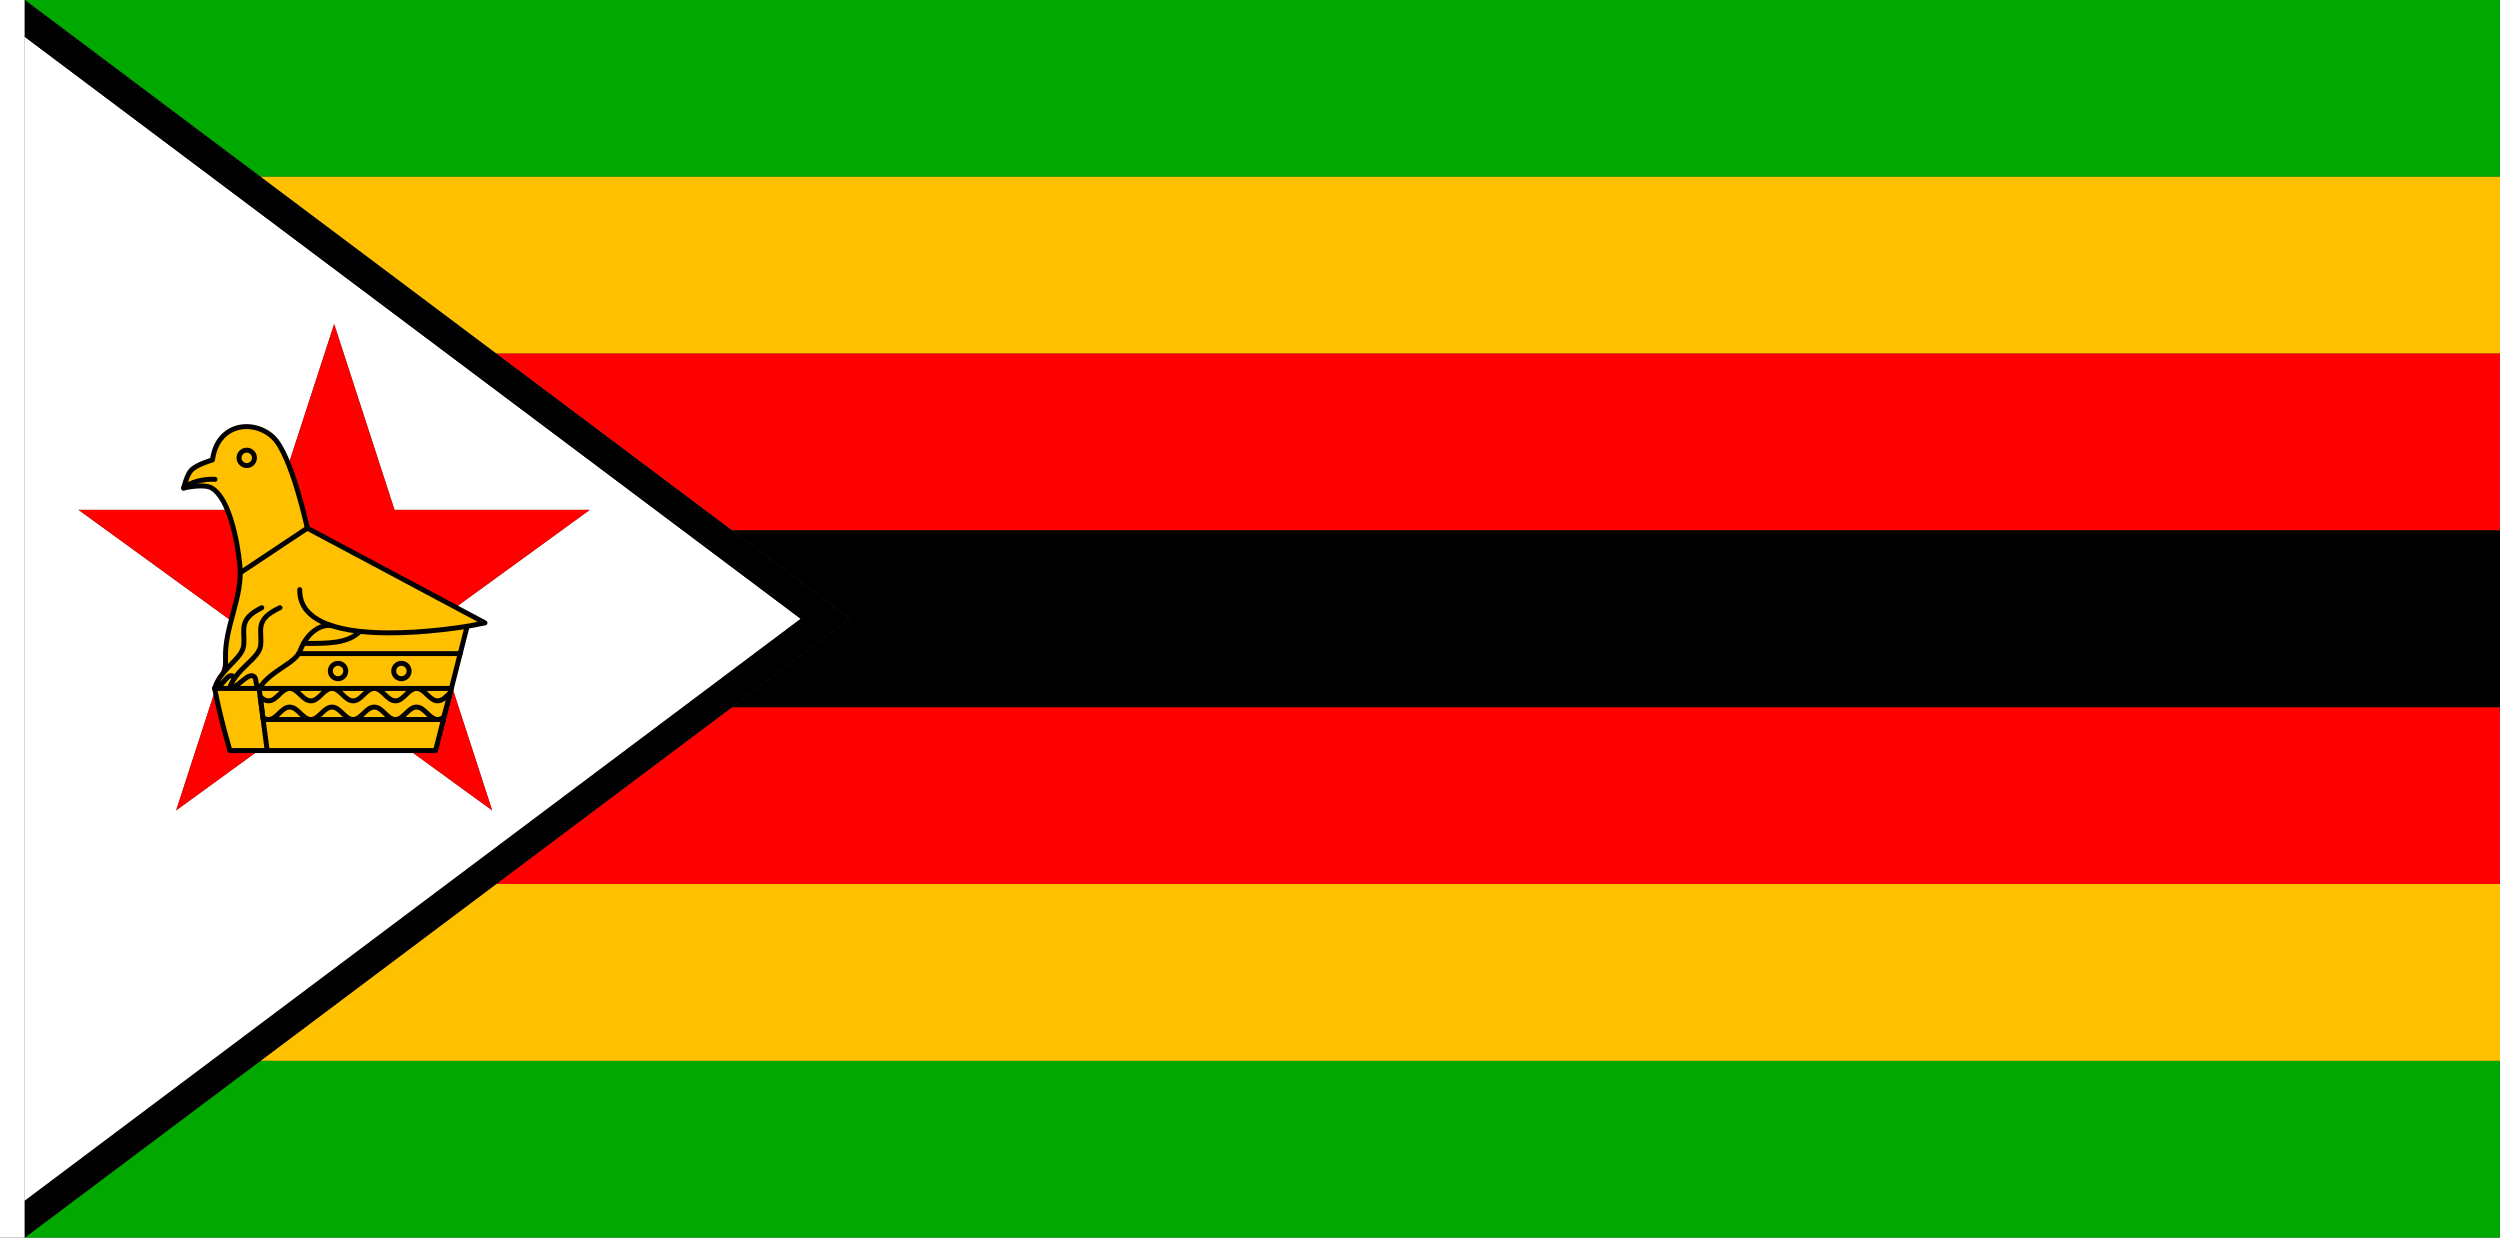 <?xml version="1.0" encoding="UTF-8" standalone="no"?>
<!-- Created with Inkscape (http://www.inkscape.org/) -->

<svg
   width="3636"
   height="1800"
   viewBox="0 0 962.025 476.25"
   version="1.1"
   id="svg8"
   inkscape:export-filename="C:\Users\厂永刄先生\Documents\GXI3CW2\JáÈŭcèŭ\Èŭmen\Í\意軍.png"
   inkscape:export-xdpi="96"
   inkscape:export-ydpi="96"
   inkscape:version="1.3 (0e150ed6c4, 2023-07-21)"
   sodipodi:docname="zw_1980.svg"
   xmlns:inkscape="http://www.inkscape.org/namespaces/inkscape"
   xmlns:sodipodi="http://sodipodi.sourceforge.net/DTD/sodipodi-0.dtd"
   xmlns="http://www.w3.org/2000/svg"
   xmlns:svg="http://www.w3.org/2000/svg"
   xmlns:rdf="http://www.w3.org/1999/02/22-rdf-syntax-ns#"
   xmlns:cc="http://creativecommons.org/ns#"
   xmlns:dc="http://purl.org/dc/elements/1.1/">
  <rect x="0" y="0" width="962.025" height="476.25" fill="#333333" stroke="none"/>
  <defs
     id="defs2" />
  <sodipodi:namedview
     id="base"
     pagecolor="#ffffff"
     bordercolor="#666666"
     borderopacity="1.0"
     inkscape:pageopacity="0.0"
     inkscape:pageshadow="2"
     inkscape:zoom="0.80720164"
     inkscape:cx="675.79149"
     inkscape:cy="1354.6801"
     inkscape:document-units="px"
     inkscape:current-layer="layer1"
     showgrid="false"
     units="px"
     fit-margin-top="0"
     fit-margin-left="0"
     fit-margin-right="0"
     fit-margin-bottom="0"
     inkscape:showpageshadow="false"
     inkscape:snap-intersection-paths="true"
     inkscape:object-paths="false"
     inkscape:pagecheckerboard="true"
     inkscape:snap-smooth-nodes="false"
     inkscape:window-width="1920"
     inkscape:window-height="1009"
     inkscape:window-x="-8"
     inkscape:window-y="-8"
     inkscape:window-maximized="1"
     inkscape:object-nodes="true"
     inkscape:snap-nodes="true"
     inkscape:deskcolor="#505050" />
  <g
     inkscape:label="レイヤー 1"
     inkscape:groupmode="layer"
     id="layer1"
     transform="translate(-6.728,-418.33)">
    <path
       style="fill:#ffffff;fill-opacity:1;stroke:none;stroke-width:0.512px;stroke-linecap:butt;stroke-linejoin:miter;stroke-opacity:1"
       d="M 16.253,418.33 H 6.728 v 476.25 H 16.253 Z"
       id="path1079"
       inkscape:connector-curvature="0"
       sodipodi:nodetypes="ccccc" />
    <path
       sodipodi:nodetypes="ccccc"
       inkscape:connector-curvature="0"
       id="path884"
       d="m 16.253,894.58 h 952.5 v -68.036 l -861.788,-1e-5 z"
       style="fill:#00a800;fill-opacity:1;stroke:none;stroke-width:0.809px;stroke-linecap:butt;stroke-linejoin:miter;stroke-opacity:1" />
    <path
       style="fill:#00a800;fill-opacity:1;stroke:none;stroke-width:0.809px;stroke-linecap:butt;stroke-linejoin:miter;stroke-opacity:1"
       d="m 106.965,486.366 861.788,2e-5 V 418.33 H 16.253 Z"
       id="path817"
       inkscape:connector-curvature="0"
       sodipodi:nodetypes="ccccc" />
    <path
       sodipodi:nodetypes="ccccc"
       inkscape:connector-curvature="0"
       id="path819"
       d="m 106.965,486.366 h 861.788 v 68.036 H 197.677 Z"
       style="fill:#ffc000;fill-opacity:1;stroke:none;stroke-width:0.809px;stroke-linecap:butt;stroke-linejoin:miter;stroke-opacity:1" />
    <path
       style="fill:#ff0000;fill-opacity:1;stroke:none;stroke-width:0.809px;stroke-linecap:butt;stroke-linejoin:miter;stroke-opacity:1"
       d="m 197.677,758.509 771.076,0 V 690.473 H 288.389 Z"
       id="path823"
       inkscape:connector-curvature="0"
       sodipodi:nodetypes="ccccc" />
    <path
       sodipodi:nodetypes="ccccc"
       inkscape:connector-curvature="0"
       id="path825"
       d="m 197.677,554.402 h 771.076 v 68.036 l -680.364,10e-6 z"
       style="fill:#ff0000;fill-opacity:1;stroke:none;stroke-width:0.809px;stroke-linecap:butt;stroke-linejoin:miter;stroke-opacity:1" />
    <path
       style="fill:#000000;fill-opacity:1;stroke:none;stroke-width:0.809px;stroke-linecap:butt;stroke-linejoin:miter;stroke-opacity:1"
       d="m 288.389,690.473 h 680.364 v -68.036 h -680.364 l 45.356,34.018 z"
       id="path827"
       inkscape:connector-curvature="0"
       sodipodi:nodetypes="cccccc" />
    <path
       sodipodi:nodetypes="ccccc"
       inkscape:connector-curvature="0"
       id="path829"
       d="m 106.965,826.545 861.788,0 v -68.036 l -771.076,1e-5 z"
       style="fill:#ffc000;fill-opacity:1;stroke:none;stroke-width:0.809px;stroke-linecap:butt;stroke-linejoin:miter;stroke-opacity:1" />
    <path
       style="opacity:1;fill:#ffffff;fill-opacity:1;fill-rule:evenodd;stroke:none;stroke-width:0.166;stroke-linecap:round;stroke-linejoin:round;stroke-miterlimit:4;stroke-dasharray:none;stroke-dashoffset:0;stroke-opacity:1"
       inkscape:transform-center-x="2.4209948e-06"
       inkscape:transform-center-y="-9.8762341"
       d="m 158.536,614.528 h 75.143 l -60.792,44.168 23.22,71.465 -60.792,-44.168 -60.792,44.168 23.22,-71.465 -60.792,-44.168 H 112.095 l 23.22,-71.465 z M 16.253,432.511 V 880.4 L 314.854,656.455 Z"
       id="path847"
       inkscape:connector-curvature="0"
       sodipodi:nodetypes="ccccccccccccccc" />
    <path
       sodipodi:nodetypes="ccccccccccc"
       inkscape:connector-curvature="0"
       id="path854"
       d="m 158.536,614.528 h 75.143 l -60.792,44.168 23.22,71.465 -60.792,-44.168 -60.792,44.168 23.22,-71.465 -60.792,-44.168 H 112.095 l 23.22,-71.465 z"
       inkscape:transform-center-y="-9.8762341"
       inkscape:transform-center-x="2.4209948e-06"
       style="opacity:1;fill:#ff0000;fill-opacity:1;fill-rule:evenodd;stroke:none;stroke-width:0.166;stroke-linecap:round;stroke-linejoin:round;stroke-miterlimit:4;stroke-dasharray:none;stroke-dashoffset:0;stroke-opacity:1" />
    <g
       id="g866"
       style="fill:#ffc000;fill-opacity:1;stroke:#000000;stroke-width:2.479;stroke-linecap:round;stroke-linejoin:round;stroke-miterlimit:4;stroke-dasharray:none;stroke-opacity:1"
       transform="matrix(0.768,0,0,0.768,230.665,161.429)">
      <path
         sodipodi:nodetypes="scscsasccccccs"
         inkscape:connector-curvature="0"
         id="path826"
         d="m -154.616,553.72 c -9.655,-9.295 -28.017,-7.44 -30.509,11.222 0,0 -7.941,2.298 -10.662,5.159 -2.23,2.346 -3.783,8.942 -3.783,8.942 0.713,-0.166 10.204,-2.311 14.101,0 8.429,4.998 12.788,25.25 14.101,39.017 1.466,15.367 -7.581,30.31 -7.223,45.743 0.102,4.391 -0.019,12.49 -5.45,15.626 2.82,14.97 7.674,31.149 7.674,31.149 h 103.018 l 15.821,-62.251 8.942,-1.72 -89.014,-47.462 c 0,0 -7.817,-36.566 -17.017,-45.424 z"
         style="fill:#ffc000;fill-opacity:1;stroke:#000000;stroke-width:2.479;stroke-linecap:round;stroke-linejoin:round;stroke-miterlimit:4;stroke-dasharray:none;stroke-opacity:1" />
      <path
         sodipodi:nodetypes="cc"
         inkscape:connector-curvature="0"
         id="path830"
         d="M -65.437,679.452 H -184.007"
         style="fill:#ffc000;fill-opacity:1;stroke:#000000;stroke-width:2.479;stroke-linecap:round;stroke-linejoin:round;stroke-miterlimit:4;stroke-dasharray:none;stroke-opacity:1" />
      <path
         style="fill:#ffc000;fill-opacity:1;stroke:#000000;stroke-width:2.479;stroke-linecap:round;stroke-linejoin:round;stroke-miterlimit:4;stroke-dasharray:none;stroke-opacity:1"
         d="m -69.392,695.015 -90.343,10e-6"
         id="path832"
         inkscape:connector-curvature="0"
         sodipodi:nodetypes="cc" />
      <path
         id="path834"
         d="m -146.431,679.452 c -4.152,0 -6.44,6.225 -10.592,6.225 -1.605,0 -2.93,-0.932 -4.193,-2.073 l 1.353,10.426 c 0.868,0.59 1.795,0.985 2.84,0.985 4.152,0 6.44,-6.225 10.592,-6.225 4.152,0 6.44,6.225 10.592,6.225 4.152,0 6.44,-6.225 10.593,-6.225 4.152,0 6.44,6.225 10.592,6.225 4.152,0 6.44,-6.225 10.592,-6.225 4.152,0 6.44,6.225 10.593,6.225 4.152,0 6.44,-6.225 10.592,-6.225 4.152,0 6.44,6.225 10.592,6.225 1.113,0 2.091,-0.449 3.008,-1.104 l 3.29,-12.294 c -1.966,1.798 -3.794,4.06 -6.298,4.06 -4.152,0 -6.44,-6.225 -10.592,-6.225 -4.152,0 -6.44,6.225 -10.592,6.225 -4.152,0 -6.44,-6.225 -10.593,-6.225 -4.152,0 -6.44,6.225 -10.592,6.225 -4.152,0 -6.44,-6.225 -10.592,-6.225 -4.152,0 -6.44,6.225 -10.593,6.225 -4.152,0 -6.44,-6.225 -10.592,-6.225 z"
         style="fill:#ffc000;fill-opacity:1;stroke:#000000;stroke-width:2.479;stroke-linecap:round;stroke-linejoin:round;stroke-miterlimit:4;stroke-dasharray:none;stroke-opacity:1"
         inkscape:connector-curvature="0" />
      <path
         style="fill:#ffc000;fill-opacity:1;stroke:#000000;stroke-width:2.479;stroke-linecap:round;stroke-linejoin:round;stroke-miterlimit:4;stroke-dasharray:none;stroke-opacity:1"
         d="m -161.755,679.452 4.039,31.126"
         id="path855"
         inkscape:connector-curvature="0"
         sodipodi:nodetypes="cc" />
      <path
         inkscape:connector-curvature="0"
         id="path858"
         d="m -171.207,621.513 33.608,-22.369"
         style="fill:#ffc000;fill-opacity:1;stroke:#000000;stroke-width:2.479;stroke-linecap:round;stroke-linejoin:round;stroke-miterlimit:4;stroke-dasharray:none;stroke-opacity:1"
         sodipodi:nodetypes="cc" />
      <path
         id="path1"
         style="fill:none;stroke-width:2.479;stroke-linecap:round;stroke-linejoin:round;stroke-dasharray:none"
         d="m -164.1,563.918 a 3.851,3.851 0 0 1 -3.851,3.851 3.851,3.851 0 0 1 -3.851,-3.851 3.851,3.851 0 0 1 3.851,-3.851 3.851,3.851 0 0 1 3.851,3.851 z" />
      <path
         inkscape:connector-curvature="0"
         id="path2"
         d="m -199.57,579.043 c 2.503,-2.807 10.607,-4.822 15.715,-4.35"
         style="fill:none;fill-opacity:1;stroke:#000000;stroke-width:2.479;stroke-linecap:round;stroke-linejoin:round;stroke-miterlimit:4;stroke-dasharray:none;stroke-opacity:1"
         sodipodi:nodetypes="cc" />
      <path
         inkscape:connector-curvature="0"
         id="path10"
         d="m -140.25,647.99 c -4.44,-0.915 -11.292,2.786 -14.647,12.431 -2.37,6.812 -13.439,9.53 -19.239,19.031 -2.492,-1.887 1.595,-6.065 -1.496,-6.383 -2.636,-0.271 -5.182,6.422 -8.433,6.383 3.109,-10.164 13.991,-14.749 14.615,-21.761 0.678,-7.618 -2.984,-12.766 9.024,-18.689"
         style="fill:#ffc000;fill-opacity:1;stroke:#000000;stroke-width:2.479;stroke-linecap:round;stroke-linejoin:round;stroke-miterlimit:4;stroke-dasharray:none;stroke-opacity:1"
         sodipodi:nodetypes="cscscsc" />
      <path
         inkscape:connector-curvature="0"
         id="path5"
         d="m -125.436,647.99 c -4.759,-0.915 -12.102,2.786 -15.699,12.431 -2.54,6.812 -14.404,9.53 -20.62,19.031 -2.671,-1.887 -0.408,-6.065 -3.72,-6.383 -2.825,-0.271 -7.671,6.422 -11.155,6.383 3.332,-10.164 14.996,-14.749 15.664,-21.761 0.727,-7.618 -3.199,-12.766 9.672,-18.689"
         style="fill:#ffc000;fill-opacity:1;stroke:#000000;stroke-width:2.479;stroke-linecap:round;stroke-linejoin:round;stroke-miterlimit:4;stroke-dasharray:none;stroke-opacity:1"
         sodipodi:nodetypes="cscscsc" />
      <path
         inkscape:connector-curvature="0"
         id="path3"
         d="m -141.39,629.937 c -0.532,26.8 54.311,23.02 83.863,18.389"
         style="fill:none;fill-opacity:1;stroke:#000000;stroke-width:2.479;stroke-linecap:round;stroke-linejoin:round;stroke-miterlimit:4;stroke-dasharray:none;stroke-opacity:1"
         sodipodi:nodetypes="cc" />
      <path
         sodipodi:nodetypes="cc"
         inkscape:connector-curvature="0"
         id="path6"
         d="M -60.999,661.989 H -141.92"
         style="fill:#ffc000;fill-opacity:1;stroke:#000000;stroke-width:2.479;stroke-linecap:round;stroke-linejoin:round;stroke-miterlimit:4;stroke-dasharray:none;stroke-opacity:1" />
      <path
         id="path1-9"
         style="fill:none;fill-opacity:1;stroke:#000000;stroke-width:2.479;stroke-linecap:round;stroke-linejoin:round;stroke-miterlimit:4;stroke-dasharray:none;stroke-opacity:1"
         d="m -118.359,670.721 a 3.851,3.851 0 0 1 -3.851,3.851 3.851,3.851 0 0 1 -3.851,-3.851 3.851,3.851 0 0 1 3.851,-3.851 3.851,3.851 0 0 1 3.851,3.851 z" />
      <path
         sodipodi:nodetypes="cc"
         inkscape:connector-curvature="0"
         id="path7"
         d="m -111.217,650.866 c -6.207,6.207 -16.217,6.042 -28.312,6.042"
         style="fill:none;fill-opacity:1;stroke:#000000;stroke-width:2.479;stroke-linecap:round;stroke-linejoin:round;stroke-miterlimit:4;stroke-dasharray:none;stroke-opacity:1" />
      <path
         id="path8"
         style="fill:none;fill-opacity:1;stroke:#000000;stroke-width:2.479;stroke-linecap:round;stroke-linejoin:round;stroke-miterlimit:4;stroke-dasharray:none;stroke-opacity:1"
         d="m -86.609,670.721 a 3.851,3.851 0 0 1 -3.851,3.851 3.851,3.851 0 0 1 -3.851,-3.851 3.851,3.851 0 0 1 3.851,-3.851 3.851,3.851 0 0 1 3.851,3.851 z" />
    </g>
    <path
       style="fill:#000000;stroke:none;stroke-width:0.265px;stroke-linecap:butt;stroke-linejoin:miter;stroke-opacity:1;fill-opacity:1"
       d="m 16.253,418.33 v 14.181 L 314.854,656.455 16.253,880.4 v 14.181 L 333.745,656.455 Z"
       id="path841"
       inkscape:connector-curvature="0"
       sodipodi:nodetypes="ccccccc" />
  </g>
</svg>
